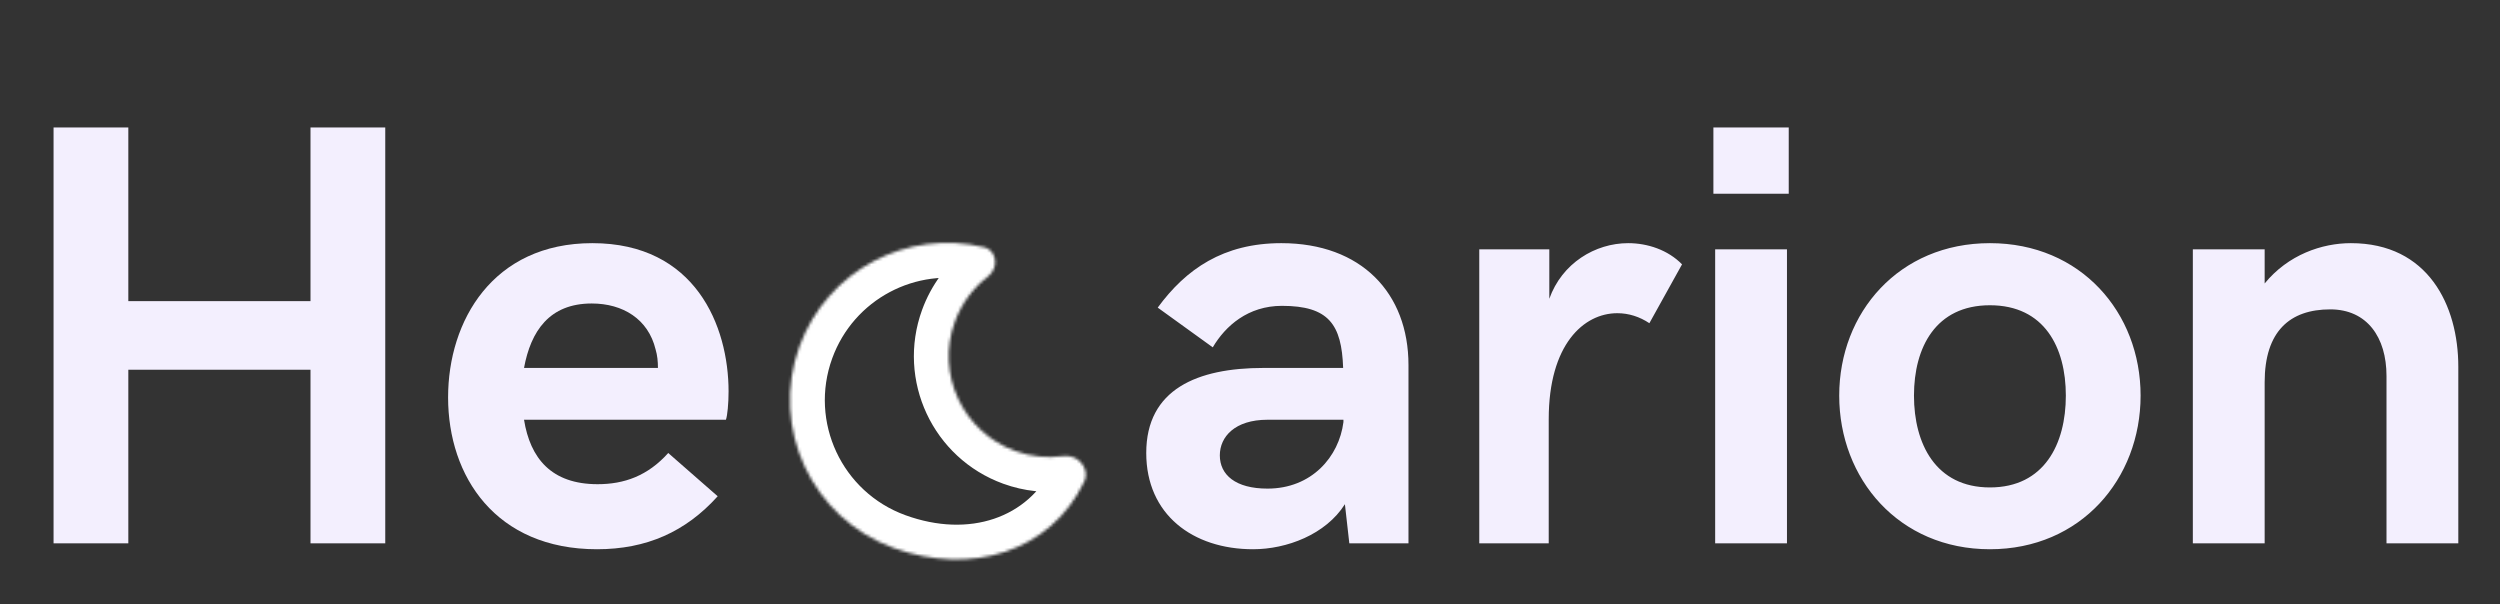 <svg width="865" height="209" viewBox="0 0 865 209" fill="none" xmlns="http://www.w3.org/2000/svg">
<rect x="0" y="0" width="865" height="209" fill="#333333" stroke="none"/>
<path d="M18.533 188H44.399V127.919H107.433V188H133.298V44.111H107.433V104.192H44.399V44.111H18.533V188ZM206.568 190.037C223.676 190.037 237.219 184.029 248.319 171.707L231.211 156.738C224.083 164.68 215.937 167.532 206.772 167.532C190.784 167.532 183.452 158.571 181.314 145.231H251.17C251.68 143.805 252.087 139.63 252.087 135.455C252.087 112.746 240.58 84.132 204.939 84.132C170.52 84.132 155.041 111.015 155.041 137.491C155.041 164.884 171.538 190.037 206.568 190.037ZM181.314 127.308C183.656 114.579 190.071 105.007 204.735 105.007C215.529 105.007 224.287 110.404 226.833 120.893C227.444 122.929 227.647 125.068 227.647 127.308H181.314Z" fill="#F3EFFE"/>
<path d="M443.342 84.132C423.281 84.132 410.348 93.093 400.572 106.433L419.615 120.18C423.994 112.746 431.835 105.822 443.545 105.822C459.737 105.822 464.217 112.237 464.726 127.308H437.13C414.32 127.308 396.601 134.64 396.601 156.738C396.601 178.02 412.69 190.037 433.566 190.037C445.175 190.037 458.718 184.945 465.337 174.456L466.865 188H487.333V126.29C487.333 101.443 471.04 84.132 443.342 84.132ZM438.555 169.059C427.456 169.059 422.059 164.273 422.059 157.552C422.059 151.137 427.252 145.231 438.555 145.231H464.828V146.045C463.301 158.061 453.83 169.059 438.555 169.059ZM511.826 188H535.858V145.027C535.858 119.162 547.976 108.367 559.585 108.367C563.556 108.367 567.324 109.589 570.684 111.83L581.988 91.463C577.1 86.474 570.073 84.132 563.353 84.132C551.947 84.132 540.44 91.056 536.062 103.378V86.27H511.826V188ZM592.835 67.024H618.904V44.111H592.835V67.024ZM593.446 188H618.293V86.27H593.446V188ZM688.508 190.037C719.974 190.037 740.646 165.699 740.646 136.88C740.646 108.164 719.974 84.132 688.508 84.132C657.042 84.132 636.37 108.164 636.37 136.88C636.37 165.699 657.042 190.037 688.508 190.037ZM688.508 168.652C669.771 168.652 662.235 153.581 662.235 136.88C662.235 120.18 669.771 105.618 688.508 105.618C707.347 105.618 714.781 120.18 714.781 136.88C714.781 153.581 707.347 168.652 688.508 168.652ZM758.723 188H783.57V132.298C783.57 114.579 792.328 107.044 806.279 107.044C819.008 107.044 825.728 116.718 825.728 130.058V188H850.575V126.901C850.575 105.618 840.087 84.132 813.407 84.132C803.427 84.132 791.717 88.103 783.57 98.082V86.27H758.723V188Z" fill="#F3EFFE"/>
<mask id="path-3-inside-1_30_210" fill="white">
<path fill-rule="evenodd" clip-rule="evenodd" d="M351.222 156.031C333.128 149.455 323.79 129.456 330.366 111.361C332.716 104.894 336.782 99.545 341.862 95.642C342.795 94.925 343.531 93.919 343.936 92.815V92.815C345.044 89.796 343.67 86.32 340.545 85.561C313.947 79.095 286.181 93.546 276.614 119.87C266.35 148.115 280.926 179.333 309.17 189.597C335.754 199.258 363.428 191.161 375.149 166.626C376.455 163.893 375.25 160.663 372.752 158.951V158.951C371.25 157.923 369.46 157.601 367.656 157.839C362.284 158.547 356.667 158.009 351.222 156.031Z"/>
</mask>
<path d="M367.656 157.839L369.231 169.793L367.656 157.839ZM341.698 115.48C337.397 127.315 343.505 140.397 355.341 144.698L347.104 167.363C322.751 158.513 310.184 131.596 319.034 107.243L341.698 115.48ZM349.208 105.203C345.893 107.75 343.242 111.232 341.698 115.48L319.034 107.243C322.191 98.556 327.67 91.34 334.516 86.081L349.208 105.203ZM337.697 97.277C317.005 92.247 295.39 103.505 287.947 123.988L265.282 115.752C276.971 83.587 310.889 65.943 343.393 73.844L337.697 97.277ZM287.947 123.988C279.957 145.974 291.303 170.275 313.289 178.265L305.052 200.93C270.549 188.391 252.743 150.255 265.282 115.752L287.947 123.988ZM313.289 178.265C335.477 186.329 355.836 179.083 364.27 161.429L386.029 171.824C371.021 203.239 336.032 212.188 305.052 200.93L313.289 178.265ZM355.341 144.698C358.922 146 362.583 146.346 366.08 145.885L369.231 169.793C361.985 170.748 354.412 170.019 347.104 167.363L355.341 144.698ZM364.27 161.429C363.442 163.161 363.508 164.918 363.928 166.188C364.324 167.388 365.057 168.295 365.936 168.898L379.567 149.005C385.94 153.372 390.396 162.681 386.029 171.824L364.27 161.429ZM332.616 88.663C332.119 90.019 332.101 91.642 332.808 93.234C333.576 94.963 335.27 96.687 337.697 97.277L343.393 73.844C355.156 76.704 358.221 88.883 355.256 96.967L332.616 88.663ZM365.936 168.898C367.292 169.827 368.61 169.875 369.231 169.793L366.08 145.885C370.31 145.328 375.209 146.019 379.567 149.005L365.936 168.898ZM334.516 86.081C333.626 86.765 332.991 87.64 332.616 88.663L355.256 96.967C354.071 100.198 351.964 103.086 349.208 105.203L334.516 86.081Z" fill="white" mask="url(#path-3-inside-1_30_210)"/>
</svg>
